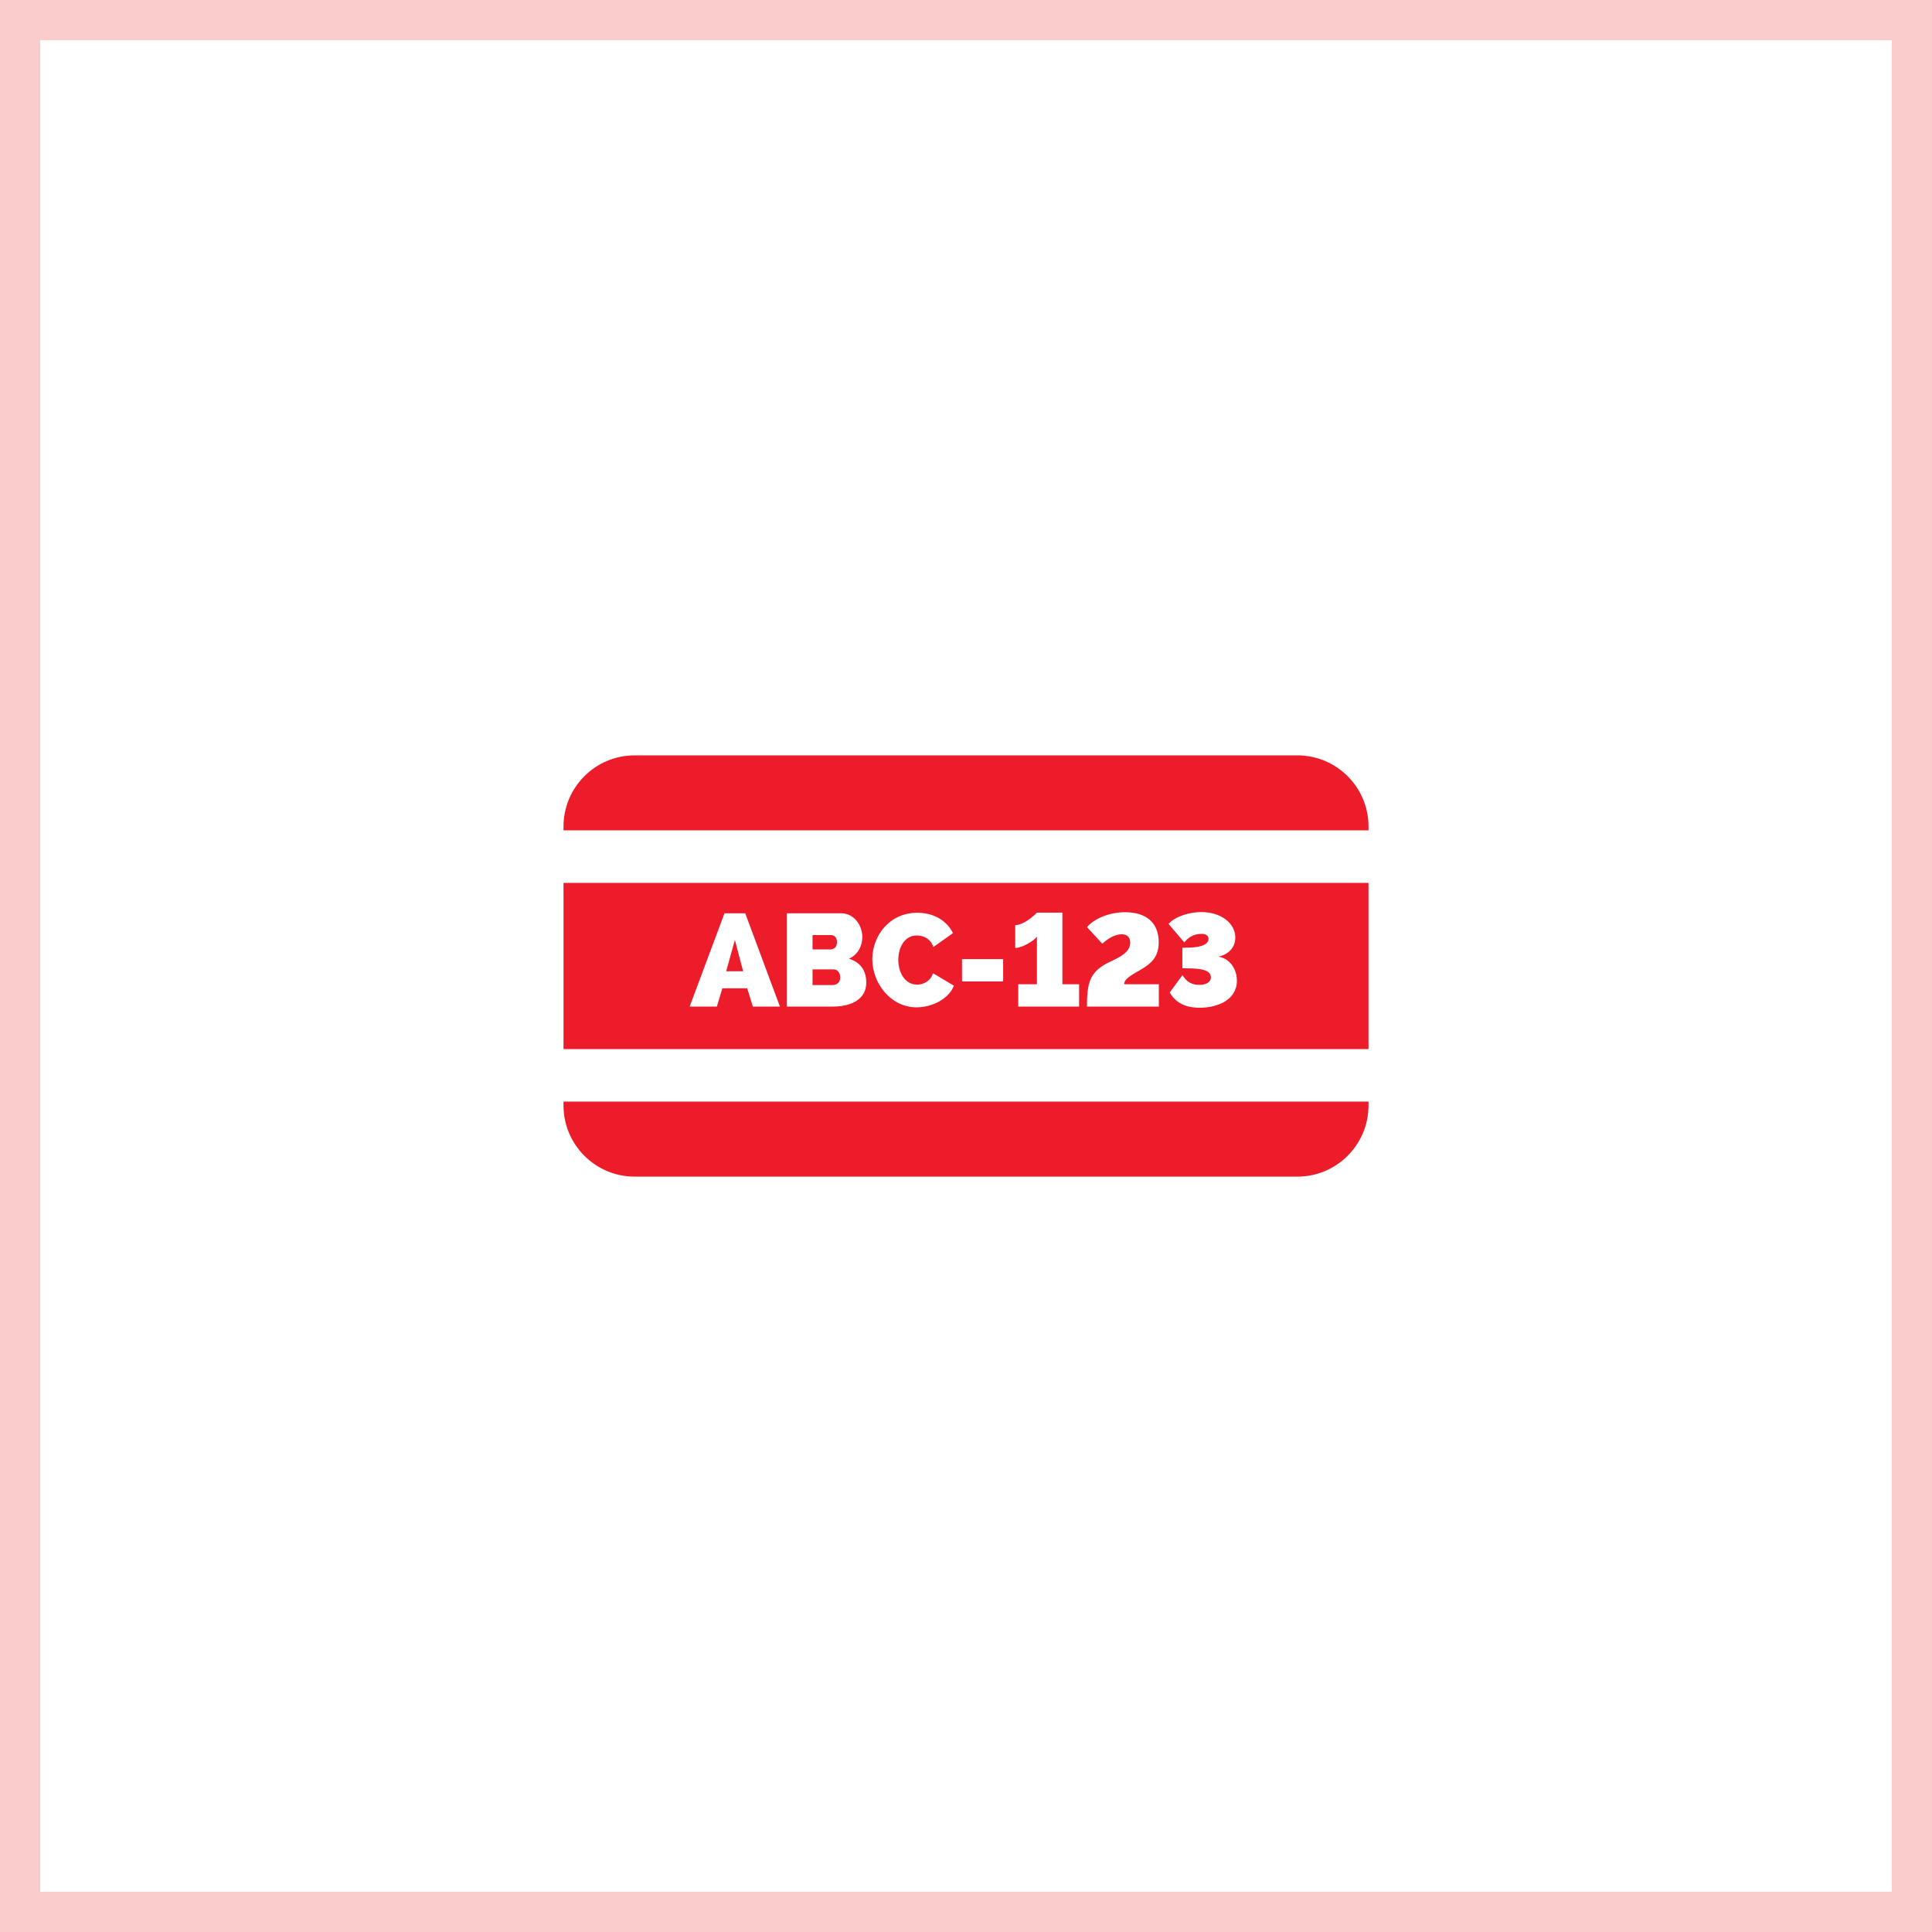<svg width="48" height="48" viewBox="0 0 48 48" fill="none" xmlns="http://www.w3.org/2000/svg">
<rect x="0.5" y="0.5" width="47" height="47" stroke="#E90707" stroke-opacity="0.2"/>
<path d="M18.258 23.352L18.042 24.13H18.463L18.258 23.352Z" fill="#EC1C2A"/>
<path d="M20.712 24.084H20.187V24.473H20.689C20.794 24.473 20.875 24.404 20.875 24.283C20.875 24.169 20.807 24.084 20.712 24.084Z" fill="#EC1C2A"/>
<path d="M20.64 23.232H20.187V23.588H20.621C20.706 23.588 20.794 23.552 20.794 23.409C20.794 23.281 20.722 23.232 20.64 23.232Z" fill="#EC1C2A"/>
<path d="M14 27.369V27.466C14 28.44 14.793 29.233 15.767 29.233H32.233C33.207 29.233 34 28.44 34 27.466V27.369H14Z" fill="#EC1C2A"/>
<path d="M14 21.935V26.065H34V21.935H14ZM18.705 25.008L18.564 24.554H17.947L17.81 25.008H17.134L18 22.69H18.515L19.377 25.008H18.705ZM20.689 25.008H19.55V22.69H20.895C21.221 22.69 21.424 22.99 21.424 23.284C21.424 23.5 21.313 23.721 21.091 23.82C21.355 23.898 21.522 24.09 21.522 24.414C21.522 24.831 21.146 25.008 20.689 25.008ZM22.772 25.027C22.125 25.027 21.672 24.423 21.672 23.829C21.672 23.265 22.086 22.677 22.791 22.677C23.203 22.677 23.529 22.879 23.676 23.183L23.19 23.529C23.115 23.304 22.922 23.242 22.778 23.242C22.459 23.242 22.318 23.558 22.318 23.849C22.318 24.172 22.491 24.463 22.785 24.463C22.932 24.463 23.115 24.387 23.18 24.179L23.699 24.489C23.568 24.831 23.141 25.027 22.772 25.027ZM24.923 24.384H23.901V23.829H24.923V24.384ZM26.81 25.008H25.298V24.453H25.762V23.271C25.69 23.372 25.399 23.552 25.223 23.552V22.984H25.223C25.458 22.984 25.755 22.687 25.762 22.674H26.395V24.453H26.81V25.008H26.81ZM28.791 25.008H27.005C27.005 24.407 27.077 24.133 27.573 23.898C27.844 23.77 28.079 23.656 28.079 23.418C28.079 23.261 27.978 23.212 27.867 23.212C27.698 23.212 27.512 23.326 27.387 23.447L27.005 23.033C27.178 22.837 27.531 22.664 27.955 22.664C28.484 22.664 28.788 22.931 28.788 23.408C28.788 23.767 28.618 23.93 28.328 24.1C28.142 24.208 27.929 24.312 27.929 24.453H28.791V25.008ZM29.806 25.037C29.46 25.037 29.212 24.92 29.062 24.658L29.378 24.227C29.405 24.254 29.496 24.469 29.793 24.469C29.94 24.469 30.084 24.417 30.084 24.28C30.084 24.11 29.868 24.058 29.483 24.058H29.375V23.545H29.48C29.767 23.545 30.025 23.49 30.025 23.326C30.025 23.206 29.888 23.202 29.852 23.202C29.607 23.202 29.483 23.34 29.424 23.415L29.032 22.954C29.206 22.762 29.555 22.66 29.849 22.66C30.332 22.66 30.691 22.935 30.691 23.294C30.691 23.545 30.515 23.718 30.27 23.767C30.554 23.813 30.73 24.074 30.73 24.365C30.73 24.851 30.24 25.037 29.806 25.037Z" fill="#EC1C2A"/>
<path d="M32.233 18.767H15.767C14.793 18.767 14 19.559 14 20.534V20.63H34V20.534C34 19.559 33.207 18.767 32.233 18.767Z" fill="#EC1C2A"/>
</svg>
